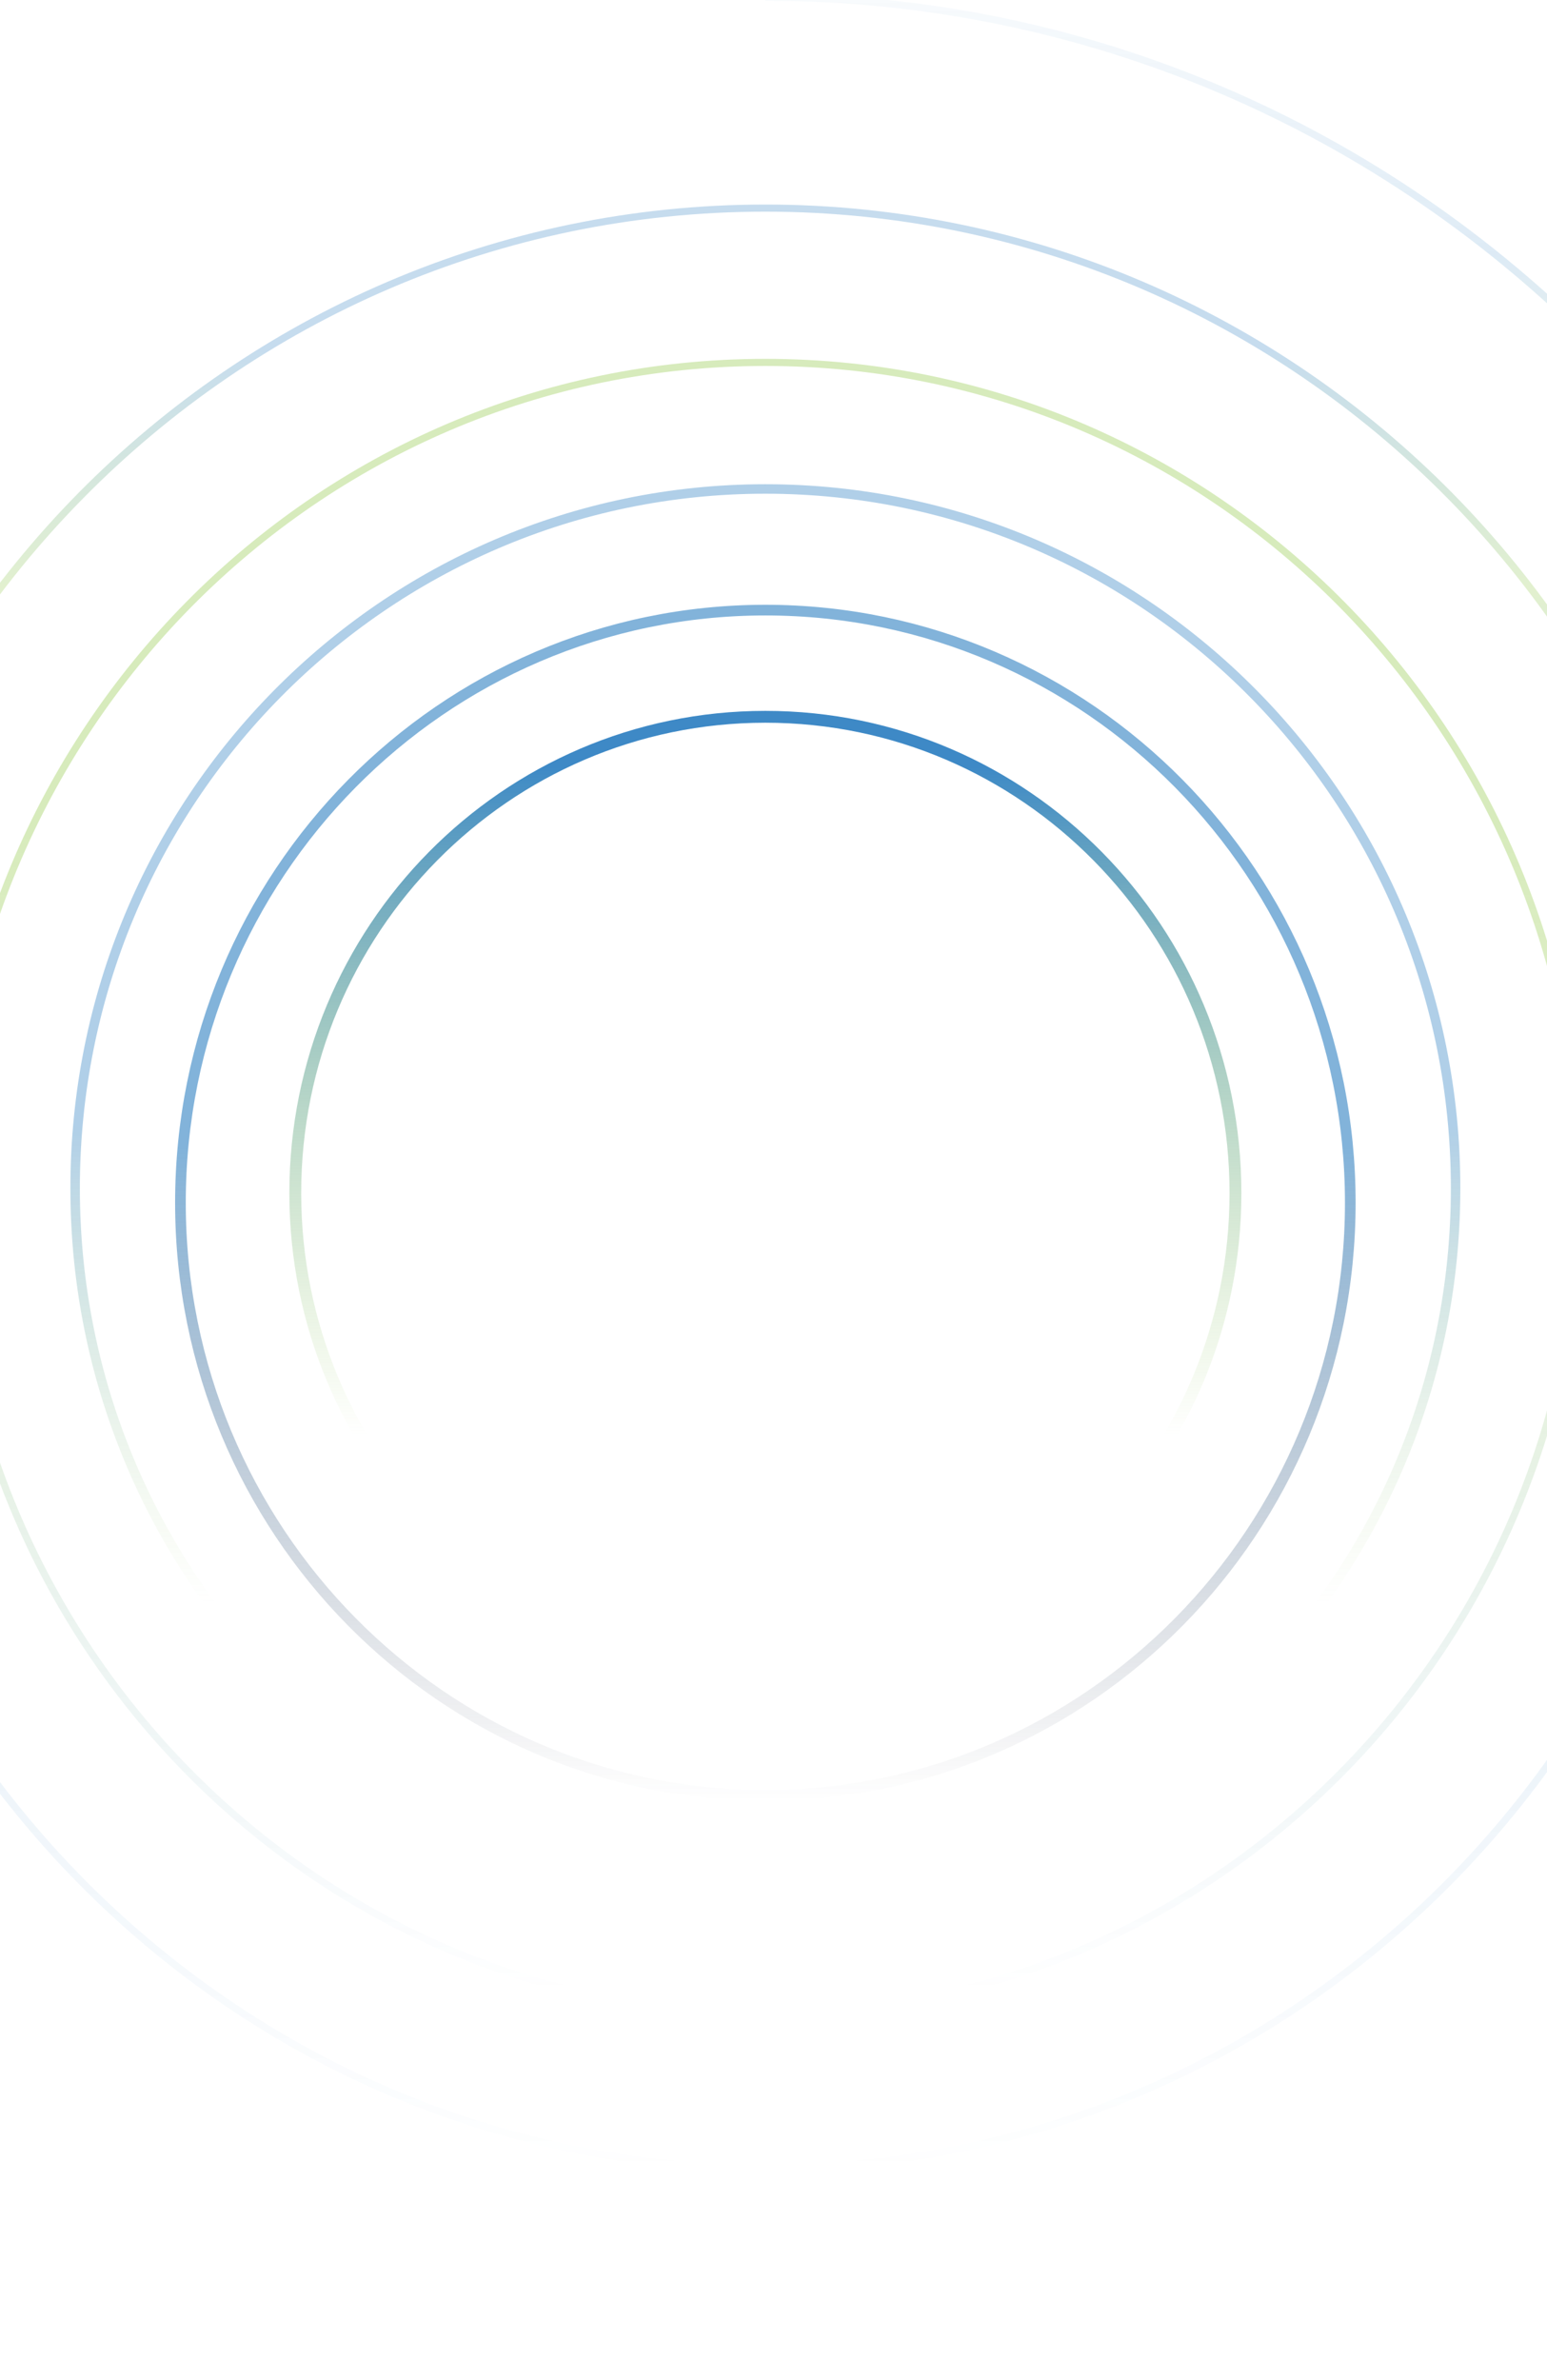 <svg width="1440" height="2214" viewBox="0 0 1440 2214" fill="none" xmlns="http://www.w3.org/2000/svg">
<path d="M1613.01 1105.45C1613.01 1609.09 1209.77 2017.31 712.424 2017.31C215.081 2017.31 -188.165 1609.09 -188.165 1105.45C-188.165 601.812 215.081 193.6 712.424 193.6C1209.77 193.6 1613.01 601.812 1613.01 1105.45Z" stroke="url(#paint0_linear_1_72)" stroke-opacity="0.25" stroke-width="6.615"/>
<path d="M1471.23 1105.45C1471.23 1529.81 1131.46 1873.75 712.424 1873.75C293.388 1873.75 -46.378 1529.81 -46.378 1105.45C-46.378 681.095 293.388 337.154 712.424 337.154C1131.46 337.154 1471.23 681.095 1471.23 1105.45Z" stroke="url(#paint1_linear_1_72)" stroke-opacity="0.35" stroke-width="6.615"/>
<path d="M1354.92 1105.45C1354.92 1464.8 1067.21 1756.01 712.425 1756.01C357.635 1756.01 69.928 1464.8 69.928 1105.45C69.928 746.108 357.635 454.895 712.425 454.895C1067.21 454.895 1354.92 746.108 1354.92 1105.45Z" stroke="url(#paint2_linear_1_72)" stroke-opacity="0.35" stroke-width="8.819"/>
<path d="M-382 1105.45C-382 1717.42 107.991 2213.52 712.425 2213.52C1316.86 2213.52 1806.85 1717.42 1806.85 1105.45C1806.85 493.487 1316.86 -2.609 712.425 -2.609" stroke="url(#paint3_linear_1_72)" stroke-opacity="0.15" stroke-width="6.615"/>
<path d="M1256.89 1118.91C1256.89 1423.45 1013.07 1670.23 712.425 1670.23C411.782 1670.23 167.958 1423.45 167.958 1118.91C167.958 814.372 411.782 567.598 712.425 567.598C1013.07 567.598 1256.89 814.372 1256.89 1118.91Z" stroke="url(#paint4_linear_1_72)" stroke-opacity="0.55" stroke-width="9.922"/>
<g filter="url(#filter0_d_1_72)">
<path d="M1150 1109.94C1150 1354.72 954.026 1553.04 712.425 1553.04C470.823 1553.04 274.85 1354.72 274.85 1109.94C274.85 865.16 470.823 666.843 712.425 666.843C954.026 666.843 1150 865.16 1150 1109.94Z" stroke="url(#paint5_linear_1_72)" stroke-opacity="0.85" stroke-width="11.024"/>
</g>
<defs>
<filter id="filter0_d_1_72" x="198.783" y="590.776" width="1027.28" height="1038.33" filterUnits="userSpaceOnUse" color-interpolation-filters="sRGB">
<feFlood flood-opacity="0" result="BackgroundImageFix"/>
<feColorMatrix in="SourceAlpha" type="matrix" values="0 0 0 0 0 0 0 0 0 0 0 0 0 0 0 0 0 0 127 0" result="hardAlpha"/>
<feOffset/>
<feGaussianBlur stdDeviation="35.278"/>
<feColorMatrix type="matrix" values="0 0 0 0 0.553 0 0 0 0 0.776 0 0 0 0 0.247 0 0 0 1 0"/>
<feBlend mode="normal" in2="BackgroundImageFix" result="effect1_dropShadow_1_72"/>
<feBlend mode="normal" in="SourceGraphic" in2="effect1_dropShadow_1_72" result="shape"/>
</filter>
<linearGradient id="paint0_linear_1_72" x1="712.424" y1="324.875" x2="712.424" y2="2020.61" gradientUnits="userSpaceOnUse">
<stop stop-color="#1C75BC"/>
<stop offset="0.132" stop-color="#8DC63F"/>
<stop offset="0.279" stop-color="#1C75BC"/>
<stop offset="1" stop-color="#1C75BC" stop-opacity="0"/>
</linearGradient>
<linearGradient id="paint1_linear_1_72" x1="712.424" y1="770.942" x2="712.424" y2="1852.53" gradientUnits="userSpaceOnUse">
<stop stop-color="#8DC63F"/>
<stop offset="0.375" stop-color="#8DC63F" stop-opacity="0.65"/>
<stop offset="1" stop-color="#1C75BC" stop-opacity="0"/>
</linearGradient>
<linearGradient id="paint2_linear_1_72" x1="712.425" y1="1047.42" x2="712.425" y2="1492.07" gradientUnits="userSpaceOnUse">
<stop stop-color="#1C75BC"/>
<stop offset="1" stop-color="#8DC63F" stop-opacity="0"/>
</linearGradient>
<linearGradient id="paint3_linear_1_72" x1="712.424" y1="-65.414" x2="712.424" y2="2213.52" gradientUnits="userSpaceOnUse">
<stop stop-color="#1C75BC" stop-opacity="0"/>
<stop offset="0.134" stop-color="#1C75BC"/>
<stop offset="0.235" stop-color="#8DC63F"/>
<stop offset="0.348" stop-color="#8DC63F"/>
<stop offset="0.469" stop-color="#1C75BC"/>
<stop offset="0.648" stop-color="#1C75BC"/>
<stop offset="0.828" stop-color="#1C75BC" stop-opacity="0"/>
</linearGradient>
<linearGradient id="paint4_linear_1_72" x1="712.425" y1="1065.6" x2="712.425" y2="1675.19" gradientUnits="userSpaceOnUse">
<stop stop-color="#1C75BC"/>
<stop offset="1" stop-color="#23273C" stop-opacity="0"/>
</linearGradient>
<linearGradient id="paint5_linear_1_72" x1="852.585" y1="713.974" x2="852.585" y2="1558.55" gradientUnits="userSpaceOnUse">
<stop stop-color="#1C75BC"/>
<stop offset="0.736" stop-color="#8DC63F" stop-opacity="0"/>
</linearGradient>
</defs>
</svg>
